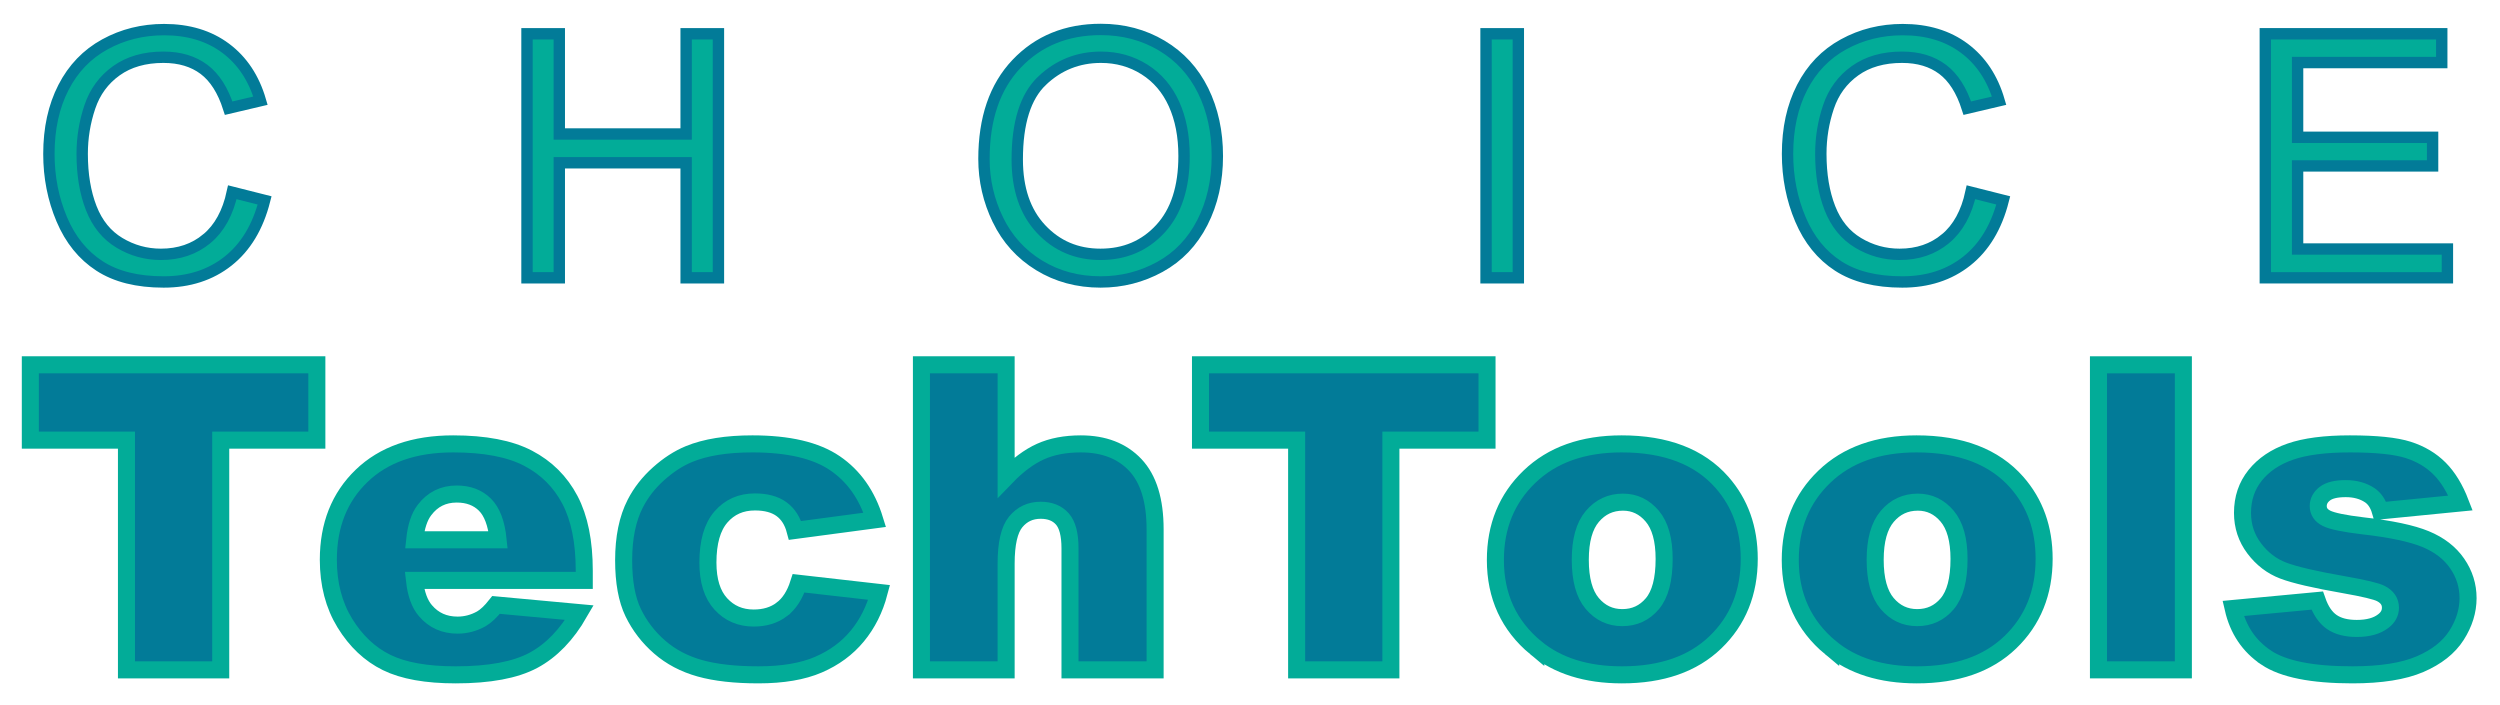 <svg clip-rule="evenodd" fill-rule="evenodd" stroke-miterlimit="10" viewBox="0 0 440 124" xmlns="http://www.w3.org/2000/svg"><g fill-rule="nonzero"><path d="m.588-.251.095.024c-.02.078-.056.137-.108.178-.051.041-.114.061-.189.061-.077 0-.14-.015-.188-.047-.048-.031-.085-.077-.11-.136-.026-.06-.038-.124-.038-.192 0-.075.014-.14.043-.195.028-.056.069-.098.121-.127.053-.029.111-.043.174-.043.071 0 .132.018.18.055.049.036.083.087.102.153l-.093.022c-.016-.052-.041-.09-.072-.113-.032-.024-.071-.036-.119-.036-.055 0-.101.013-.138.04-.037.026-.063.061-.078.106-.015.044-.023.09-.023.137 0 .061.009.114.027.16.018.045.045.079.083.101.037.023.078.034.121.034.053 0 .098-.015.135-.046.037-.03.062-.076.075-.136z" fill="#02ac98" transform="matrix(60 0 0 60 5.617 48.894)"/><path d="m.08 0v-.716h.095v.294h.372v-.294h.095v.716h-.095v-.337h-.372v.337z" fill="#02ac98" transform="matrix(60 0 0 60 87.945 48.894)"/><path d="m.048-.349c0-.118.032-.211.096-.279.064-.067.146-.101.247-.101.066 0 .126.016.179.048.053.031.093.075.121.132.028.056.042.12.042.192 0 .073-.015.138-.044.195s-.071.101-.125.13c-.053.029-.111.044-.173.044-.068 0-.128-.016-.181-.049-.053-.032-.093-.077-.121-.133-.027-.056-.041-.116-.041-.179zm.098.002c0 .086.023.154.07.204.046.049.104.074.174.074.071 0 .13-.025.176-.075s.069-.121.069-.213c0-.059-.01-.11-.029-.153-.02-.043-.049-.077-.087-.101s-.08-.036-.127-.036c-.067 0-.125.023-.173.069-.049.046-.073.123-.073.231z" fill="#02ac98" transform="matrix(60 0 0 60 170.273 48.894)"/><path d="m261.521 5.934h5.7v42.96h-5.7z" fill="#02ac98" stroke-width="60"/><path d="m.588-.251.095.024c-.02.078-.056.137-.108.178-.051.041-.114.061-.189.061-.077 0-.14-.015-.188-.047-.048-.031-.085-.077-.11-.136-.026-.06-.038-.124-.038-.192 0-.075.014-.14.043-.195.028-.056.069-.098.121-.127.053-.029.111-.043.174-.043.071 0 .132.018.18.055.049.036.083.087.102.153l-.093.022c-.016-.052-.041-.09-.072-.113-.032-.024-.071-.036-.119-.036-.055 0-.101.013-.138.04-.037.026-.063.061-.078.106-.015.044-.023.09-.023.137 0 .061.009.114.027.16.018.045.045.079.083.101.037.023.078.034.121.034.053 0 .098-.015.135-.046.037-.03.062-.076.075-.136z" fill="#02ac98" transform="matrix(60 0 0 60 311.609 48.894)"/><path d="m.079 0v-.716h.518v.085h-.423v.219h.396v.084h-.396v.244h.439v.084z" fill="#02ac98" transform="matrix(60 0 0 60 393.937 48.894)"/><path d="m.023-.716h.672v.177h-.225v.539h-.221v-.539h-.226z" fill="#027b98" transform="matrix(75 0 0 75 3.617 117.894)"/><path d="m.636-.21h-.399c.004.032.013.056.026.071.019.023.044.034.075.034.02 0 .038-.005.056-.015.011-.006.022-.017.035-.032l.196.018c-.03.052-.067.089-.109.112-.042.022-.103.034-.182.034-.069 0-.123-.01-.162-.029-.04-.02-.072-.05-.098-.093-.026-.042-.039-.091-.039-.148 0-.081.026-.147.078-.197s.124-.075.215-.075c.074 0 .133.011.176.033.043.023.076.055.098.098.023.043.034.098.034.167zm-.202-.095c-.004-.039-.015-.066-.031-.083-.017-.016-.039-.025-.067-.025-.031 0-.056.013-.075.038-.012.016-.02.039-.023.07z" fill="#027b98" transform="matrix(75 0 0 75 55.151 117.894)"/><path d="m.447-.203.189.022c-.011.039-.028.073-.052.102-.023.029-.054.051-.091.067s-.083.024-.14.024c-.055 0-.101-.005-.138-.015s-.068-.027-.094-.05c-.027-.023-.047-.05-.062-.081s-.023-.072-.023-.123c0-.053.009-.098.027-.133.014-.026.032-.05.055-.07.023-.021.047-.036.071-.046.039-.016.089-.024.149-.024.085 0 .15.015.194.045s.076.075.093.133l-.187.025c-.005-.022-.016-.039-.032-.05-.015-.011-.036-.017-.062-.017-.033 0-.059.012-.08.035-.02.024-.03.06-.03.108 0 .042.01.075.03.097s.046.033.077.033c.026 0 .048-.007.066-.02s.031-.034.04-.062z" fill="#027b98" transform="matrix(75 0 0 75 107.05 117.894)"/><path d="m.06-.716h.199v.264c.027-.028.054-.048.08-.06.027-.012.059-.018.095-.018.054 0 .097.016.128.049s.046.083.046.151v.33h-.199v-.285c0-.033-.006-.056-.018-.069-.012-.014-.029-.021-.051-.021-.024 0-.044.01-.059.028s-.022.051-.022.098v.249h-.199z" fill="#027b98" transform="matrix(75 0 0 75 157.668 117.894)"/><path d="m.023-.716h.672v.177h-.225v.539h-.221v-.539h-.226z" fill="#027b98" transform="matrix(75 0 0 75 209.567 117.894)"/><path d="m.036-.258c0-.079.026-.144.08-.195.053-.052.125-.077.216-.077.104 0 .182.03.235.09.043.049.064.108.064.179 0 .08-.026.145-.079.196s-.126.077-.219.077c-.084 0-.151-.021-.203-.064-.063-.052-.094-.121-.094-.206zm.199 0c0 .046.009.08.028.102s.042.033.07.033c.029 0 .053-.01.071-.032s.028-.057.028-.105c0-.045-.01-.079-.028-.101-.019-.022-.042-.033-.069-.033-.029 0-.053.012-.072.034s-.028.056-.028.102z" fill="#027b98" transform="matrix(75 0 0 75 260.515 117.894)"/><path d="m.036-.258c0-.079.026-.144.08-.195.053-.052.125-.077.216-.077.104 0 .182.03.235.09.043.049.064.108.064.179 0 .08-.026.145-.079.196s-.126.077-.219.077c-.084 0-.151-.021-.203-.064-.063-.052-.094-.121-.094-.206zm.199 0c0 .046.009.08.028.102s.042.033.07.033c.029 0 .053-.01.071-.032s.028-.057.028-.105c0-.045-.01-.079-.028-.101-.019-.022-.042-.033-.069-.033-.029 0-.053.012-.072.034s-.028.056-.028.102z" fill="#027b98" transform="matrix(75 0 0 75 312.414 117.894)"/><path d="m369.339 64.194h14.925v53.7h-14.925z" fill="#027b98" stroke-width="75"/><path d="m.025-.144.197-.018c.008.023.02.04.034.05.015.01.035.015.059.015.027 0 .047-.005.062-.017.011-.008.017-.019.017-.032 0-.014-.007-.025-.022-.033-.011-.005-.04-.012-.086-.02-.069-.012-.117-.023-.144-.034-.027-.01-.049-.027-.068-.052-.018-.024-.027-.052-.027-.083 0-.034.01-.064.03-.089.02-.024.047-.043.082-.055s.081-.018.14-.018c.062 0 .107.004.137.014.029.009.054.024.074.044.019.02.036.047.049.08l-.189.019c-.005-.017-.013-.029-.024-.037-.016-.01-.035-.015-.057-.015s-.039.004-.049.012-.015.017-.015.029.006.022.019.029c.013.006.041.012.085.017.066.008.115.018.148.031.032.014.056.033.074.057.017.025.025.052.025.082s-.009.059-.027.087c-.018.029-.046.051-.085.068s-.092.025-.159.025c-.095 0-.163-.013-.203-.04s-.066-.066-.077-.116z" fill="#027b98" transform="matrix(75 0 0 75 391.165 117.894)"/></g><path d="m0 29.18c-2.208 1.836-4.903 2.754-8.086 2.754-2.618 0-5.049-.674-7.295-2.022-2.246-1.347-3.901-3.383-4.966-6.108s-1.596-5.913-1.596-9.565c0-2.832.449-5.581 1.347-8.247s2.456-4.791 4.673-6.373c2.216-1.582 4.976-2.373 8.277-2.373 2.871 0 5.253.714 7.148 2.139 1.894 1.426 3.34 3.702 4.336 6.826l5.596-1.318c-1.153-3.965-3.194-7.041-6.123-9.229-2.93-2.187-6.544-3.281-10.84-3.281-3.79 0-7.262.864-10.415 2.593-3.155 1.728-5.586 4.258-7.295 7.588-1.71 3.33-2.564 7.232-2.564 11.704 0 4.101.757 7.939 2.271 11.514 1.513 3.574 3.72 6.303 6.621 8.188 2.9 1.885 6.665 2.827 11.294 2.827 4.472 0 8.257-1.225 11.352-3.677 3.096-2.45 5.24-6.01 6.431-10.678l-5.684-1.436c-.781 3.614-2.275 6.339-4.482 8.174z" fill="none" stroke="#027b98" stroke-width="2" transform="translate(36.408 12.829)"/><path d="m0 42.949v-20.244h22.324v20.244h5.684v-42.949h-5.684v17.637h-22.324v-17.637h-5.684v42.949z" fill="none" stroke="#027b98" stroke-width="2" transform="translate(98.436 5.945)"/><path d="m0 22.588c1.641 3.379 4.053 6.045 7.236 7.998s6.797 2.93 10.84 2.93c3.731 0 7.207-.884 10.43-2.652 3.223-1.767 5.713-4.369 7.471-7.807 1.757-3.438 2.636-7.334 2.636-11.69 0-4.296-.835-8.139-2.505-11.528-1.67-3.388-4.097-6.03-7.28-7.925-3.183-1.894-6.758-2.842-10.723-2.842-6.054 0-10.996 2.017-14.824 6.05-3.828 4.033-5.742 9.614-5.742 16.743 0 3.77.82 7.344 2.461 10.723zm7.749-24.478c2.9-2.763 6.362-4.145 10.386-4.145 2.831 0 5.386.718 7.661 2.153 2.275 1.436 4.003 3.457 5.185 6.065 1.182 2.607 1.773 5.659 1.773 9.155 0 5.527-1.382 9.795-4.146 12.803s-6.284 4.511-10.561 4.511c-4.2 0-7.691-1.489-10.474-4.467s-4.175-7.056-4.175-12.232c0-6.464 1.451-11.078 4.351-13.843z" fill="none" stroke="#027b98" stroke-width="2" transform="translate(175.639 16.11)"/><path d="m283.925 169h5.684v42.949h-5.684z" fill="none" stroke="#027b98" stroke-width="2" transform="matrix(-1 0 0 1 551.152 -163.056)"/><path d="m0 29.18c-2.208 1.836-4.903 2.754-8.086 2.754-2.618 0-5.049-.674-7.295-2.022-2.246-1.347-3.901-3.383-4.966-6.108s-1.596-5.913-1.596-9.565c0-2.832.449-5.581 1.347-8.247s2.456-4.791 4.673-6.373c2.216-1.582 4.976-2.373 8.277-2.373 2.871 0 5.253.714 7.148 2.139 1.894 1.426 3.34 3.702 4.336 6.826l5.596-1.318c-1.153-3.965-3.194-7.041-6.123-9.229-2.93-2.187-6.544-3.281-10.84-3.281-3.79 0-7.262.864-10.415 2.593-3.155 1.728-5.586 4.258-7.295 7.588-1.71 3.33-2.564 7.232-2.564 11.704 0 4.101.757 7.939 2.271 11.514 1.513 3.574 3.72 6.303 6.621 8.188 2.9 1.885 6.665 2.827 11.294 2.827 4.472 0 8.257-1.225 11.352-3.677 3.096-2.45 5.24-6.01 6.431-10.678l-5.684-1.436c-.781 3.614-2.275 6.339-4.482 8.174z" fill="none" stroke="#027b98" stroke-width="2" transform="translate(342.409 12.829)"/><path d="m0 42.949v-5.068h-26.367v-14.619h23.76v-5.04h-23.76v-13.154h25.371v-5.068h-31.055v42.949z" fill="none" stroke="#027b98" stroke-width="2" transform="translate(430.745 5.945)"/><path d="m0-27.173h16.919v40.43h16.589v-40.43h16.919v-13.257h-50.427z" fill="none" stroke="#02ac98" stroke-width="3" transform="translate(5.339 104.637)"/><path d="m0 4.028c0-5.127-.843-9.289-2.526-12.488-1.686-3.198-4.139-5.639-7.362-7.324-3.222-1.684-7.617-2.527-13.183-2.527-6.861 0-12.238 1.88-16.132 5.64s-5.841 8.679-5.841 14.758c0 4.273.971 7.99 2.911 11.151 1.942 3.162 4.389 5.47 7.343 6.922s7.007 2.179 12.158 2.179c5.933 0 10.486-.849 13.66-2.545 3.173-1.698 5.883-4.498 8.129-8.405l-14.684-1.355c-.928 1.172-1.794 1.99-2.601 2.453-1.318.732-2.709 1.1-4.174 1.1-2.32 0-4.2-.843-5.64-2.528-1.025-1.172-1.672-2.954-1.941-5.346h29.883zm-29.846-5.457c.243-2.318.818-4.064 1.721-5.236 1.416-1.88 3.308-2.821 5.677-2.821 2.051 0 3.704.623 4.962 1.868 1.257 1.246 2.032 3.309 2.325 6.189z" fill="none" stroke="#02ac98" stroke-width="3" transform="translate(102.831 96.434)"/><path d="m0 17.651c-1.331 1.001-2.973 1.501-4.925 1.501-2.344 0-4.273-.828-5.787-2.485-1.514-1.658-2.269-4.081-2.269-7.275 0-3.582.762-6.257 2.288-8.023 1.525-1.768 3.521-2.651 5.987-2.651 1.953 0 3.51.421 4.67 1.263 1.159.843 1.959 2.094 2.398 3.754l14.026-1.868c-1.343-4.369-3.68-7.69-7.013-9.961-3.332-2.27-8.173-3.405-14.521-3.405-4.541 0-8.263.597-11.168 1.793-1.832.755-3.614 1.908-5.347 3.458-1.734 1.548-3.101 3.297-4.102 5.25-1.367 2.658-2.05 5.988-2.05 9.988 0 3.83.561 6.903 1.684 9.221 1.123 2.317 2.673 4.336 4.651 6.054 1.977 1.721 4.339 2.965 7.086 3.733 2.746.767 6.183 1.152 10.309 1.152 4.272 0 7.794-.599 10.565-1.795 2.771-1.195 5.047-2.874 6.83-5.035 1.782-2.16 3.064-4.718 3.845-7.672l-14.172-1.611c-.66 2.075-1.654 3.613-2.985 4.614z" fill="none" stroke="#02ac98" stroke-width="3" transform="translate(137.574 89.623)"/><path d="m0 53.687h14.905v-18.677c0-3.54.562-5.993 1.685-7.36s2.588-2.051 4.394-2.051c1.636 0 2.906.507 3.809 1.52.903 1.012 1.355 2.74 1.355 5.181v21.387h14.978v-24.719c0-5.102-1.166-8.886-3.497-11.353-2.332-2.465-5.525-3.699-9.576-3.699-2.736 0-5.104.453-7.106 1.355-2.002.904-4.015 2.405-6.042 4.505v-19.776h-14.905z" fill="none" stroke="#02ac98" stroke-width="3" transform="translate(162.173 64.207)"/><path d="m0-27.173h16.92v40.43h16.589v-40.43h16.919v-13.257h-50.428z" fill="none" stroke="#02ac98" stroke-width="3" transform="translate(211.288 104.637)"/><path d="m0 31.128c3.857 3.174 8.911 4.761 15.162 4.761 7.006 0 12.493-1.91 16.461-5.732 3.967-3.82 5.951-8.721 5.951-14.703 0-5.322-1.599-9.802-4.798-13.44-3.979-4.516-9.863-6.775-17.651-6.775-6.812 0-12.22 1.923-16.223 5.768-4.005 3.846-6.006 8.734-6.006 14.667 0 6.372 2.368 11.523 7.104 15.454zm9.961-23.126c1.416-1.672 3.211-2.509 5.384-2.509 2.051 0 3.772.824 5.163 2.472 1.392 1.648 2.088 4.156 2.088 7.525 0 3.615-.691 6.239-2.07 7.874-1.379 1.636-3.143 2.454-5.292 2.454-2.123 0-3.887-.83-5.291-2.49s-2.105-4.223-2.105-7.691c0-3.417.707-5.963 2.123-7.635z" fill="none" stroke="#02ac98" stroke-width="3" transform="translate(270.292 82.884)"/><path d="m0 31.128c3.857 3.174 8.911 4.761 15.162 4.761 7.006 0 12.493-1.91 16.461-5.732 3.967-3.82 5.951-8.721 5.951-14.703 0-5.322-1.599-9.802-4.798-13.44-3.979-4.516-9.863-6.775-17.651-6.775-6.812 0-12.22 1.923-16.223 5.768-4.005 3.846-6.006 8.734-6.006 14.667 0 6.372 2.368 11.523 7.104 15.454zm9.961-23.126c1.416-1.672 3.211-2.509 5.384-2.509 2.051 0 3.772.824 5.163 2.472 1.392 1.648 2.088 4.156 2.088 7.525 0 3.615-.691 6.239-2.07 7.874-1.379 1.636-3.143 2.454-5.292 2.454-2.123 0-3.887-.83-5.291-2.49s-2.105-4.223-2.105-7.691c0-3.417.707-5.963 2.123-7.635z" fill="none" stroke="#02ac98" stroke-width="3" transform="translate(322.192 82.884)"/><path d="m369.33 64.207h14.941v53.687h-14.941z" fill="none" stroke="#02ac98" stroke-width="3"/><path d="m0 34.571c3.016 2.026 8.075 3.039 15.18 3.039 5.029 0 9.003-.628 11.92-1.884s5.053-2.945 6.409-5.066c1.354-2.122 2.032-4.305 2.032-6.549 0-2.22-.641-4.256-1.923-6.109-1.281-1.854-3.131-3.281-5.548-4.281-2.417-1.001-6.103-1.781-11.059-2.341-3.272-.391-5.396-.83-6.372-1.317-.977-.487-1.465-1.206-1.465-2.157 0-.854.385-1.578 1.153-2.176.77-.597 1.996-.895 3.681-.895 1.66 0 3.076.39 4.248 1.172.854.585 1.465 1.501 1.831 2.746l14.136-1.392c-.977-2.539-2.203-4.553-3.681-6.042s-3.32-2.588-5.529-3.297c-2.21-.707-5.634-1.061-10.273-1.061-4.394 0-7.898.458-10.51 1.372-2.613.914-4.664 2.299-6.152 4.152-1.49 1.854-2.234 4.061-2.234 6.622 0 2.341.689 4.427 2.069 6.256 1.379 1.829 3.076 3.128 5.09 3.895 2.015.769 5.609 1.605 10.785 2.506 3.467.611 5.603 1.122 6.409 1.536 1.122.585 1.684 1.415 1.684 2.487 0 .951-.427 1.743-1.281 2.377-1.099.853-2.65 1.28-4.651 1.28-1.832 0-3.297-.379-4.394-1.136-1.1-.757-1.954-2.014-2.565-3.772l-14.795 1.392c.855 3.735 2.789 6.617 5.805 8.643z" fill="none" stroke="#02ac98" stroke-width="3" transform="translate(398.837 81.163)"/></svg>